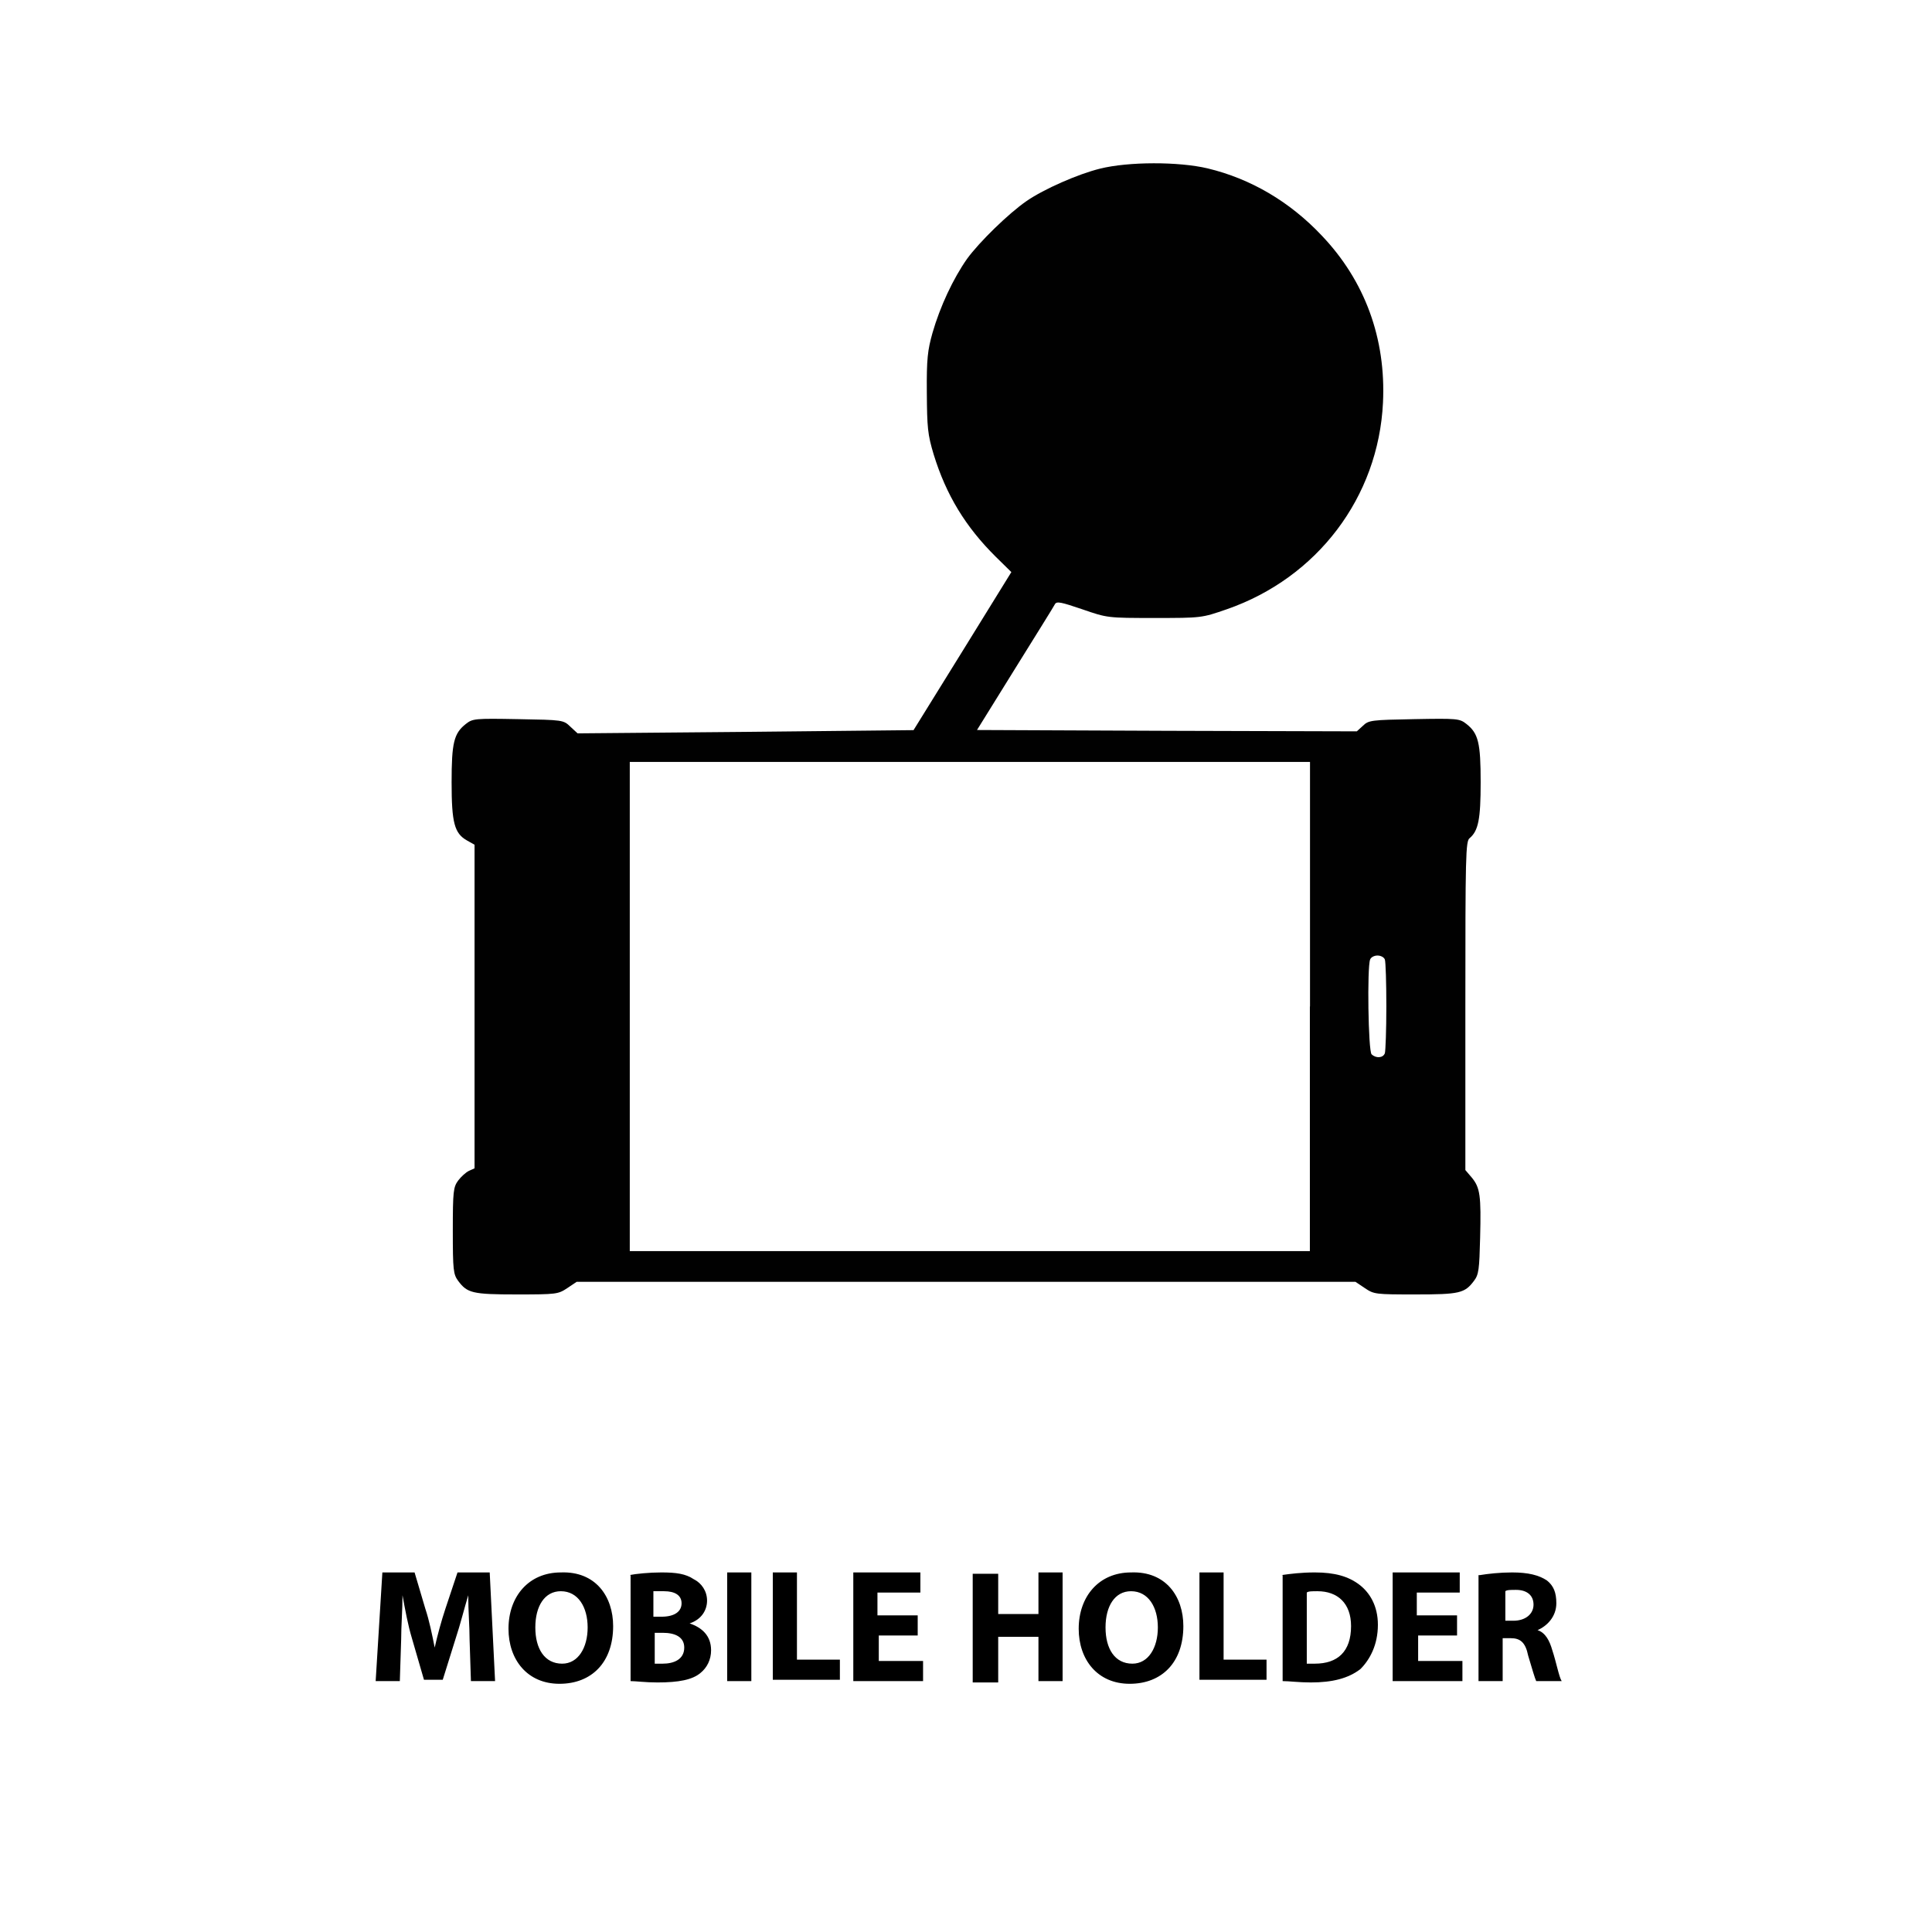 <?xml version="1.0" encoding="utf-8"?>
<!-- Generator: Adobe Illustrator 19.0.0, SVG Export Plug-In . SVG Version: 6.00 Build 0)  -->
<svg version="1.1" id="Layer_1" xmlns="http://www.w3.org/2000/svg" xmlns:xlink="http://www.w3.org/1999/xlink" x="0px" y="0px"
	 viewBox="-71 145 144 144" style="enable-background:new -71 145 144 144;" xml:space="preserve">
<style type="text/css">
	.st0{fill:#010101;}
</style>
<g id="XMLID_259_">
	<g id="XMLID_260_">
		<g id="XMLID_261_" transform="translate(0,511) scale(0.1,-0.1)">
			<path id="XMLID_262_" class="st0" d="M109.9,3534.3c-16.3-4-41.8-15.2-54.7-24.1c-13.5-9.3-35.3-30.6-44.4-43.1
				c-10.4-14.8-20.1-35.5-25.8-55.3c-3.6-12.9-4.4-19.2-4.2-44.4c0.2-26.2,0.6-31.1,5.1-46.1c9.3-30.2,23.7-53.9,46.3-76.3
				l11.6-11.4l-36.4-58.9l-36.5-58.9l-125.3-1.3l-125.1-1.1l-5.3,4.9c-5.3,5.1-5.5,5.1-39.1,5.7c-32.3,0.6-33.8,0.4-38.9-3.6
				c-8.9-7-10.6-14-10.6-43.5c0-30.2,2.1-38,11.4-43.3l5.7-3.2v-120.6v-120.6l-4.2-1.9c-2.3-1.1-5.9-4.4-8-7.2c-3.6-4.9-4-8-4-37.4
				s0.4-32.5,4-37.4c6.8-9.1,10.6-10.1,43.7-10.1c29.6,0,30.8,0.2,37.6,4.7l7,4.7H10h290.3l7-4.7c6.8-4.6,8-4.7,37.6-4.7
				c33,0,36.8,0.9,43.7,10.1c3.6,4.7,4,8.5,4.6,32.1c0.8,31.5,0,37.4-6.3,45l-4.7,5.5v122.5c0,111.6,0.2,122.7,3.2,124.9
				c6.5,5.5,8.2,14.2,8.2,41.6c0,29.4-1.7,36.5-10.6,43.5c-5.1,4-6.6,4.2-38.9,3.6c-31.9-0.6-34-0.8-38.2-4.9l-4.6-4.2l-141.6,0.4
				l-141.5,0.6l28.3,45.6c15.6,25.1,29.1,46.7,29.8,48.2c1.3,2.3,4.7,1.5,20.3-3.8c18.8-6.5,18.8-6.5,53.9-6.5
				c35.1,0,35.1,0,53.9,6.5c67.4,23.4,113,83.5,116.4,154c2.3,47.8-13.5,90.9-45.8,124.7c-23.7,25.1-52.8,42.2-84.9,49.9
				C168.6,3539.6,131.1,3539.6,109.9,3534.3z M266.3,2909.8v-182.3H12.9h-253.5v182.3v182.3H12.9h253.5v-182.3H266.3z M322.2,2944.8
				c0.6-1.7,1.1-17.3,1.1-34.9c0-17.7-0.6-33.2-1.1-34.9c-1.3-3.6-6.6-4-9.9-0.8c-2.5,2.5-3.4,64.7-1.1,70.6c0.6,1.7,3,3,5.5,3
				S321.6,2946.5,322.2,2944.8z"/>
		</g>
	</g>
</g>
<g>
	<path d="M-36,267.2c0-1-0.1-2.1-0.1-3.3h0c-0.3,1-0.6,2.2-0.9,3.1l-1,3.2h-1.4l-0.9-3.1c-0.3-1-0.5-2.1-0.7-3.2h0
		c0,1.1-0.1,2.3-0.1,3.3l-0.1,3.1H-43l0.5-8.1h2.4l0.8,2.7c0.3,0.9,0.5,1.9,0.7,2.9h0c0.2-0.9,0.5-2,0.8-2.9l0.9-2.7h2.4l0.4,8.1
		h-1.8L-36,267.2z"/>
	<path d="M-25.3,266.2c0,2.7-1.6,4.3-4,4.3c-2.4,0-3.8-1.8-3.8-4.1c0-2.4,1.5-4.2,3.9-4.2C-26.6,262.1-25.3,264-25.3,266.2z
		 M-31.1,266.3c0,1.6,0.7,2.7,2,2.7c1.2,0,1.9-1.2,1.9-2.7c0-1.5-0.7-2.7-2-2.7C-30.4,263.6-31.1,264.7-31.1,266.3z"/>
	<path d="M-24.1,262.4c0.5-0.1,1.5-0.2,2.4-0.2c1.1,0,1.8,0.1,2.4,0.5c0.6,0.3,1,0.9,1,1.6c0,0.7-0.4,1.4-1.3,1.7v0
		c0.9,0.3,1.6,0.9,1.6,2c0,0.7-0.3,1.3-0.8,1.7c-0.6,0.5-1.6,0.7-3.2,0.7c-0.9,0-1.6-0.1-2-0.1V262.4z M-22.3,265.5h0.6
		c1,0,1.5-0.4,1.5-1c0-0.6-0.5-0.9-1.3-0.9c-0.4,0-0.6,0-0.8,0V265.5z M-22.3,269c0.2,0,0.4,0,0.7,0c0.8,0,1.6-0.3,1.6-1.2
		c0-0.8-0.7-1.1-1.6-1.1h-0.6V269z"/>
	<path d="M-15,262.2v8.1h-1.8v-8.1H-15z"/>
	<path d="M-13.4,262.2h1.8v6.5h3.2v1.5h-5V262.2z"/>
	<path d="M-2.5,266.9h-3v1.9h3.3v1.5h-5.2v-8.1h5v1.5h-3.2v1.7h3V266.9z"/>
	<path d="M3.4,262.2v3.1h3v-3.1h1.8v8.1H6.4V267h-3v3.4H1.5v-8.1H3.4z"/>
	<path d="M17.2,266.2c0,2.7-1.6,4.3-4,4.3c-2.4,0-3.8-1.8-3.8-4.1c0-2.4,1.5-4.2,3.9-4.2C15.9,262.1,17.2,264,17.2,266.2z
		 M11.4,266.3c0,1.6,0.7,2.7,2,2.7c1.2,0,1.9-1.2,1.9-2.7c0-1.5-0.7-2.7-2-2.7C12.1,263.6,11.4,264.7,11.4,266.3z"/>
	<path d="M18.4,262.2h1.8v6.5h3.2v1.5h-5V262.2z"/>
	<path d="M24.5,262.4c0.7-0.1,1.5-0.2,2.5-0.2c1.5,0,2.5,0.3,3.3,0.9c0.8,0.6,1.4,1.6,1.4,3c0,1.5-0.6,2.6-1.3,3.3
		c-0.9,0.7-2.1,1-3.7,1c-0.9,0-1.6-0.1-2.1-0.1V262.4z M26.4,269c0.2,0,0.4,0,0.6,0c1.7,0,2.7-0.9,2.7-2.8c0-1.7-1-2.6-2.5-2.6
		c-0.4,0-0.7,0-0.8,0.1V269z"/>
	<path d="M37.7,266.9h-3v1.9h3.3v1.5h-5.2v-8.1h5v1.5h-3.2v1.7h3V266.9z"/>
	<path d="M39.3,262.4c0.6-0.1,1.5-0.2,2.4-0.2c1.2,0,2,0.2,2.6,0.6c0.5,0.4,0.7,0.9,0.7,1.7c0,1-0.7,1.7-1.4,2v0
		c0.6,0.2,0.9,0.8,1.1,1.5c0.3,0.9,0.5,2,0.7,2.3h-1.9c-0.1-0.2-0.3-0.9-0.6-1.9c-0.2-1-0.6-1.3-1.3-1.3h-0.6v3.2h-1.8V262.4z
		 M41.1,265.8h0.7c0.9,0,1.5-0.5,1.5-1.2c0-0.7-0.5-1.1-1.3-1.1c-0.4,0-0.7,0-0.8,0.1V265.8z"/>
</g>
</svg>
